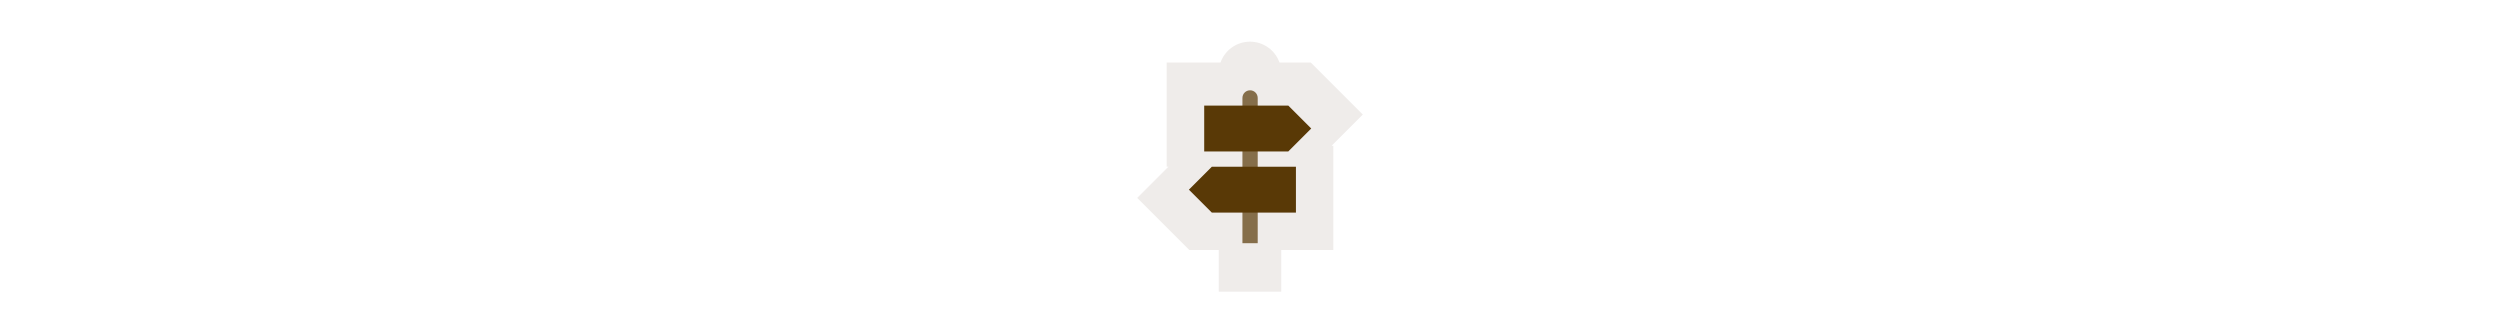 <svg width="300" height="40" viewBox="0 0 300 40" fill="none" xmlns="http://www.w3.org/2000/svg" xmlns:xlink="http://www.w3.org/1999/xlink">

<g transform="translate(130, 0) scale(2.5 2.5) "> 

<path opacity="0.8" fill-rule="evenodd" clip-rule="evenodd" d="M4 3H6.585C6.791 2.417 7.347 2 8 2C8.653 2 9.209 2.417 9.415 3H10.914L13.414 5.5L11.914 7H12V12H9.5V14H6.5V12H5.086L2.586 9.5L4.086 8H4V3Z" fill="#EBE7E4"/>

</g>%n%n
<g transform="translate(139, 9) scale(0.688 0.688) "> 

<defs>
<filter id="filter-remove-color" x="0%" y="0%" width="100%" height="100%">
<feColorMatrix color-interpolation-filters="sRGB" values="0 0 0 0 1 0 0 0 0 1 0 0 0 0 1 0 0 0 1 0" />
</filter>
<mask id="mask-0">
<g filter="url(#filter-remove-color)">
<rect x="-3.2" y="-3.2" width="38.4" height="38.4" fill="rgb(0%, 0%, 0%)" fill-opacity="0.7"/>
</g>
</mask>
<clip100Path id="clip100-0">
<rect x="0" y="0" width="32" height="32"/>
</clip100Path>
<g id="source-6" clip100-path="url(#clip100-0)">
<path fill-rule="evenodd" fill="rgb(34.902%, 22.353%, 2.353%)" fill-opacity="1" d="M 16 2.668 C 16.738 2.668 17.332 3.262 17.332 4 L 17.332 29.332 L 14.668 29.332 L 14.668 4 C 14.668 3.262 15.262 2.668 16 2.668 Z M 16 2.668 "/>
</g>
</defs>
<g mask="url(#mask-0)">
<use xlink:href="#source-6"/>
</g>
<path fill-rule="nonzero" fill="rgb(34.902%, 22.353%, 2.353%)" fill-opacity="1" d="M 8 5.332 L 22.668 5.332 L 26.668 9.332 L 22.668 13.332 L 8 13.332 Z M 8 5.332 "/>
<path fill-rule="nonzero" fill="rgb(34.902%, 22.353%, 2.353%)" fill-opacity="1" d="M 24 16 L 9.332 16 L 5.332 20 L 9.332 24 L 24 24 Z M 24 16 "/>

</g>%n%n</svg>